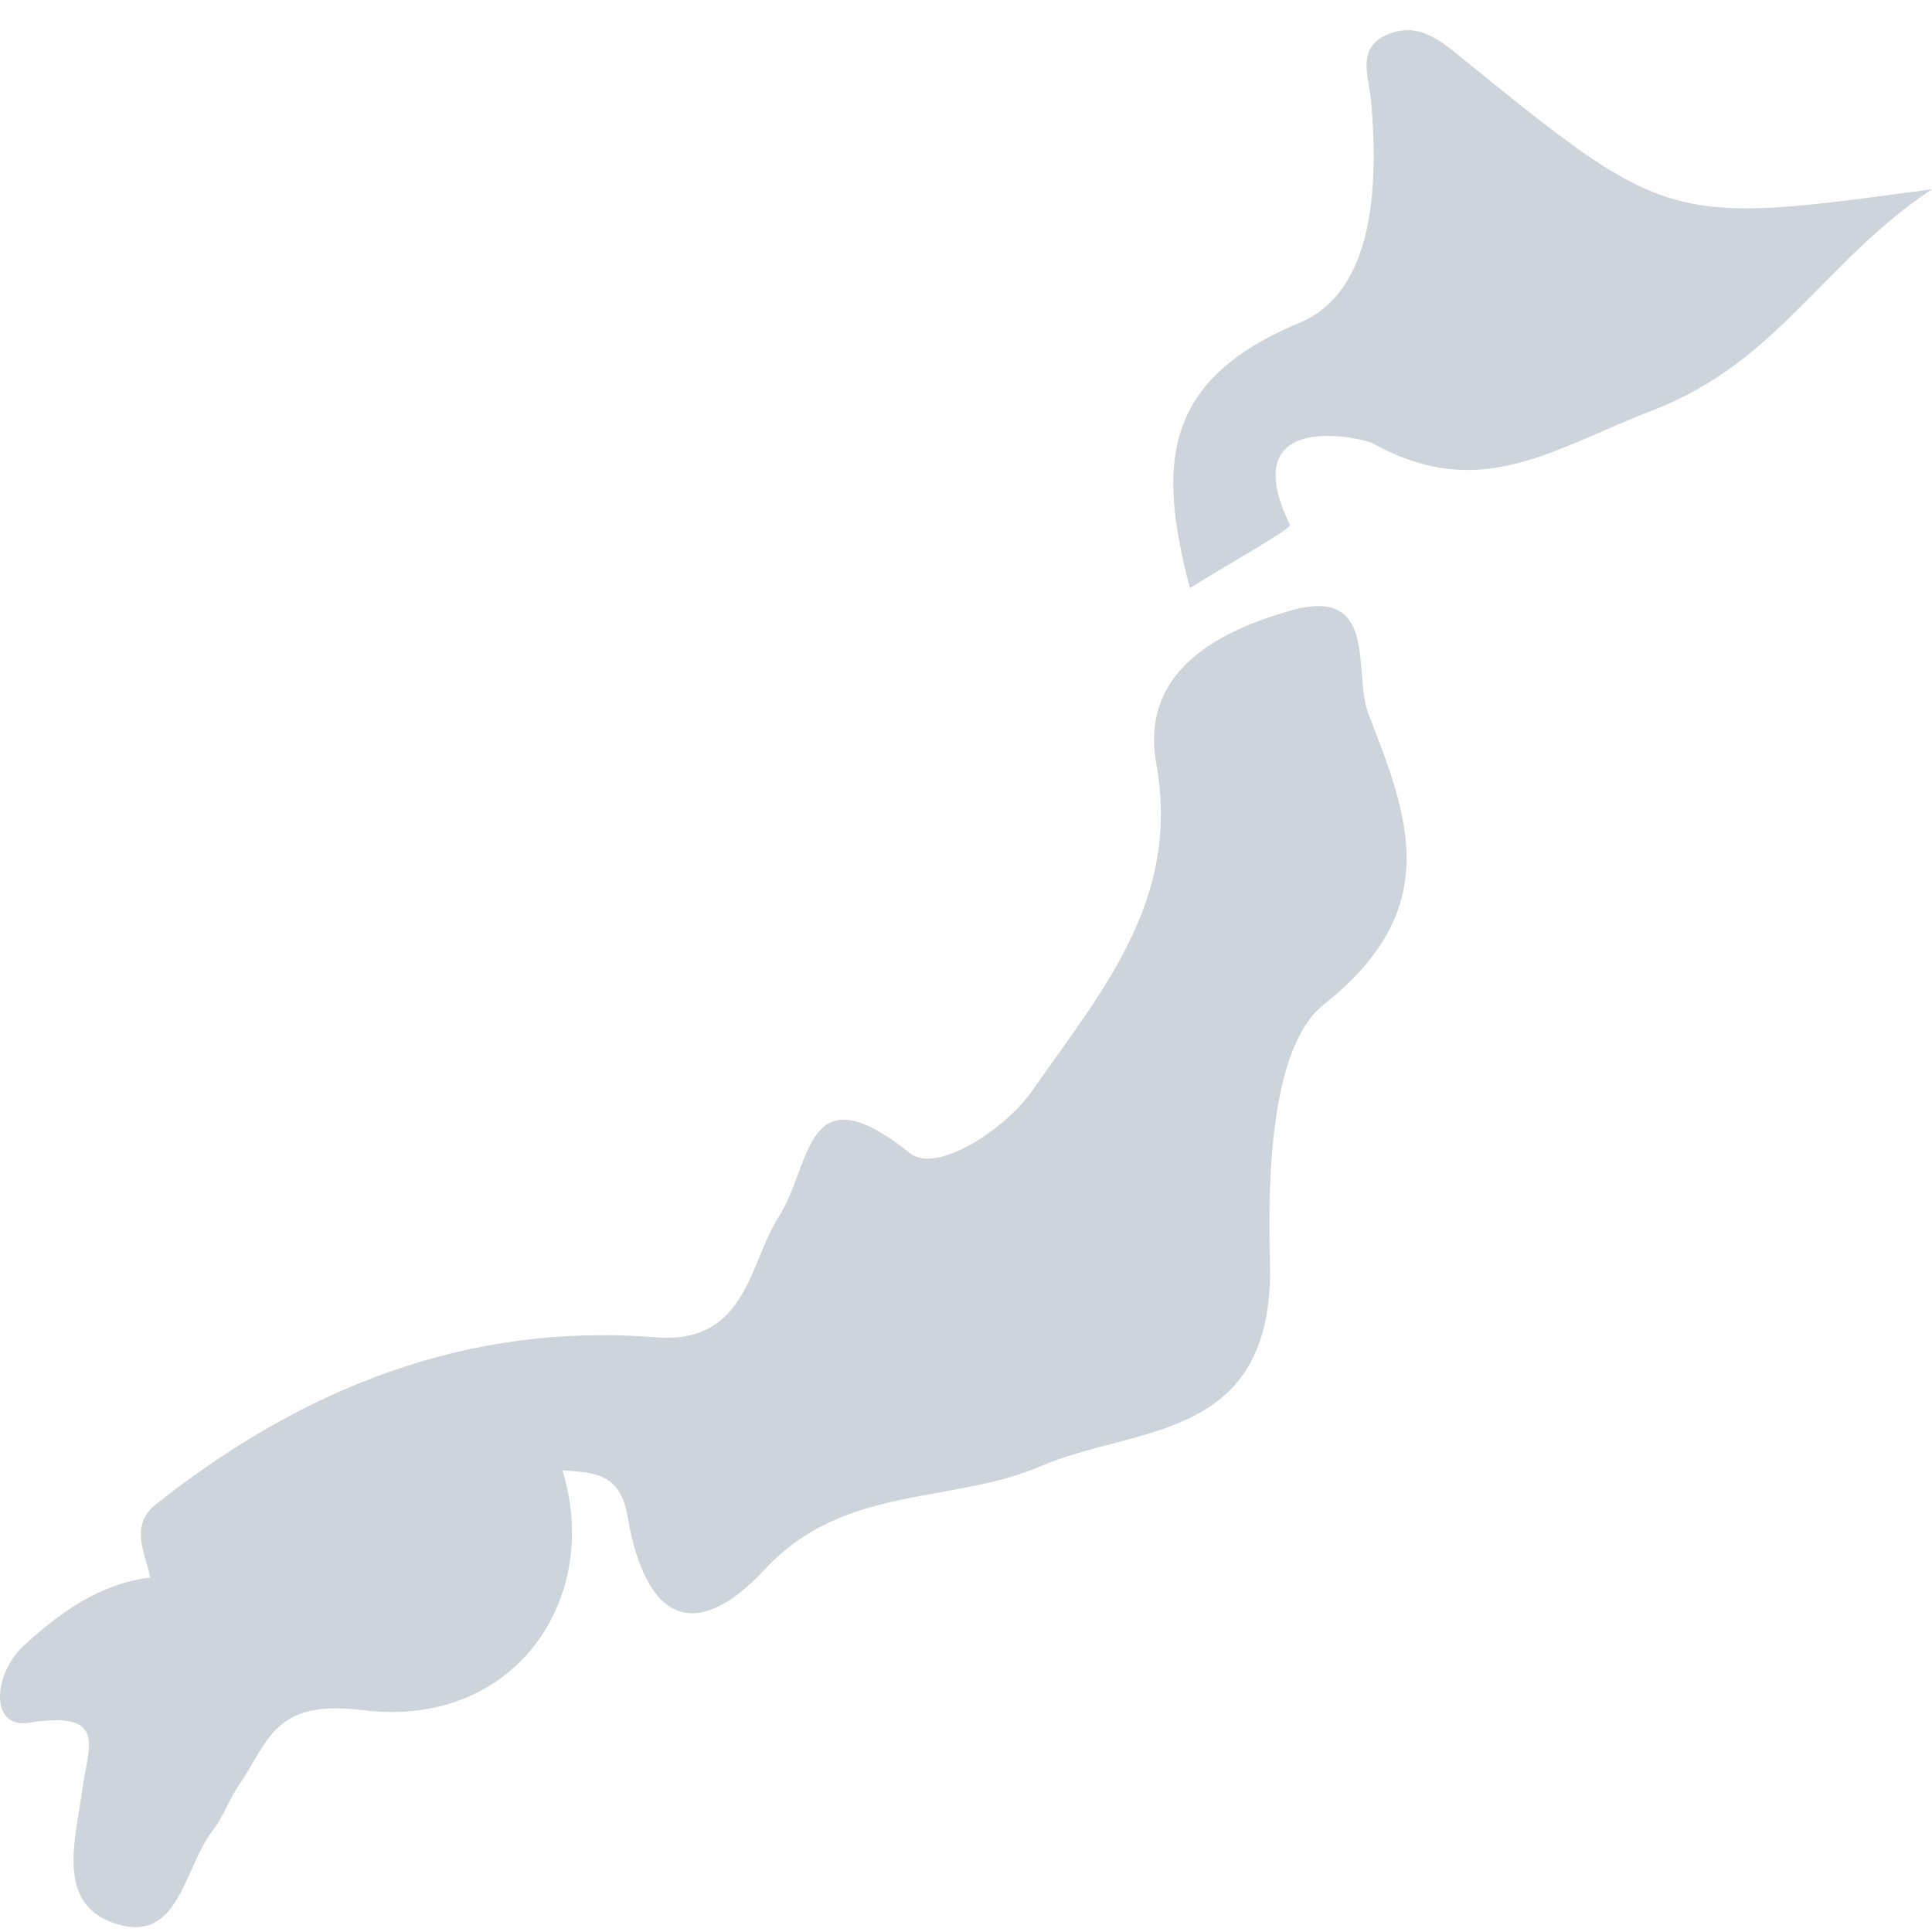 <svg width="64" height="64" fill="none" xmlns="http://www.w3.org/2000/svg"><path d="M45.484 14.691C49.043 16.665 51.419 14.875 54.79 13.575C58.895 11.984 60.388 8.673 63.998 6.268C55.274 7.457 55.259 7.468 48.347 1.856C47.599 1.246 46.943 0.771 46.031 1.116C44.886 1.548 45.352 2.529 45.421 3.354C45.66 6.174 45.528 9.663 43.034 10.701C38.425 12.611 38.373 15.505 39.418 19.481C40.681 18.69 42.795 17.51 42.731 17.387C40.844 13.506 45.159 14.507 45.484 14.691Z" fill="#CED4DC"/><path d="M0.959 57.069C3.614 56.647 2.906 57.881 2.728 59.273C2.509 60.947 1.784 63.174 3.97 63.766C5.95 64.299 6.116 61.825 7.037 60.654C7.391 60.202 7.581 59.621 7.906 59.149C8.887 57.734 9.033 56.273 12.014 56.65C17.002 57.282 19.959 53.005 18.63 48.701C19.642 48.794 20.537 48.756 20.79 50.24C21.389 53.724 23.037 54.458 25.344 51.978C27.967 49.159 31.537 49.841 34.503 48.56C37.621 47.211 42.244 47.798 42.069 41.769C41.988 39.131 42.08 34.684 43.841 33.286C47.877 30.093 46.651 27.052 45.328 23.64C44.813 22.305 45.684 19.417 42.799 20.214C40.449 20.87 37.742 22.188 38.306 25.311C39.126 29.868 36.428 32.914 34.195 36.13C33.335 37.379 31.028 38.907 30.151 38.205C26.638 35.406 26.915 38.55 25.796 40.307C24.806 41.855 24.734 44.545 21.716 44.3C15.454 43.8 10.023 45.992 5.179 49.82C4.284 50.528 4.796 51.42 4.98 52.257C3.303 52.464 2 53.408 0.806 54.495C-0.232 55.433 -0.356 57.277 0.959 57.069Z" fill="#CED4DC"/></svg>
